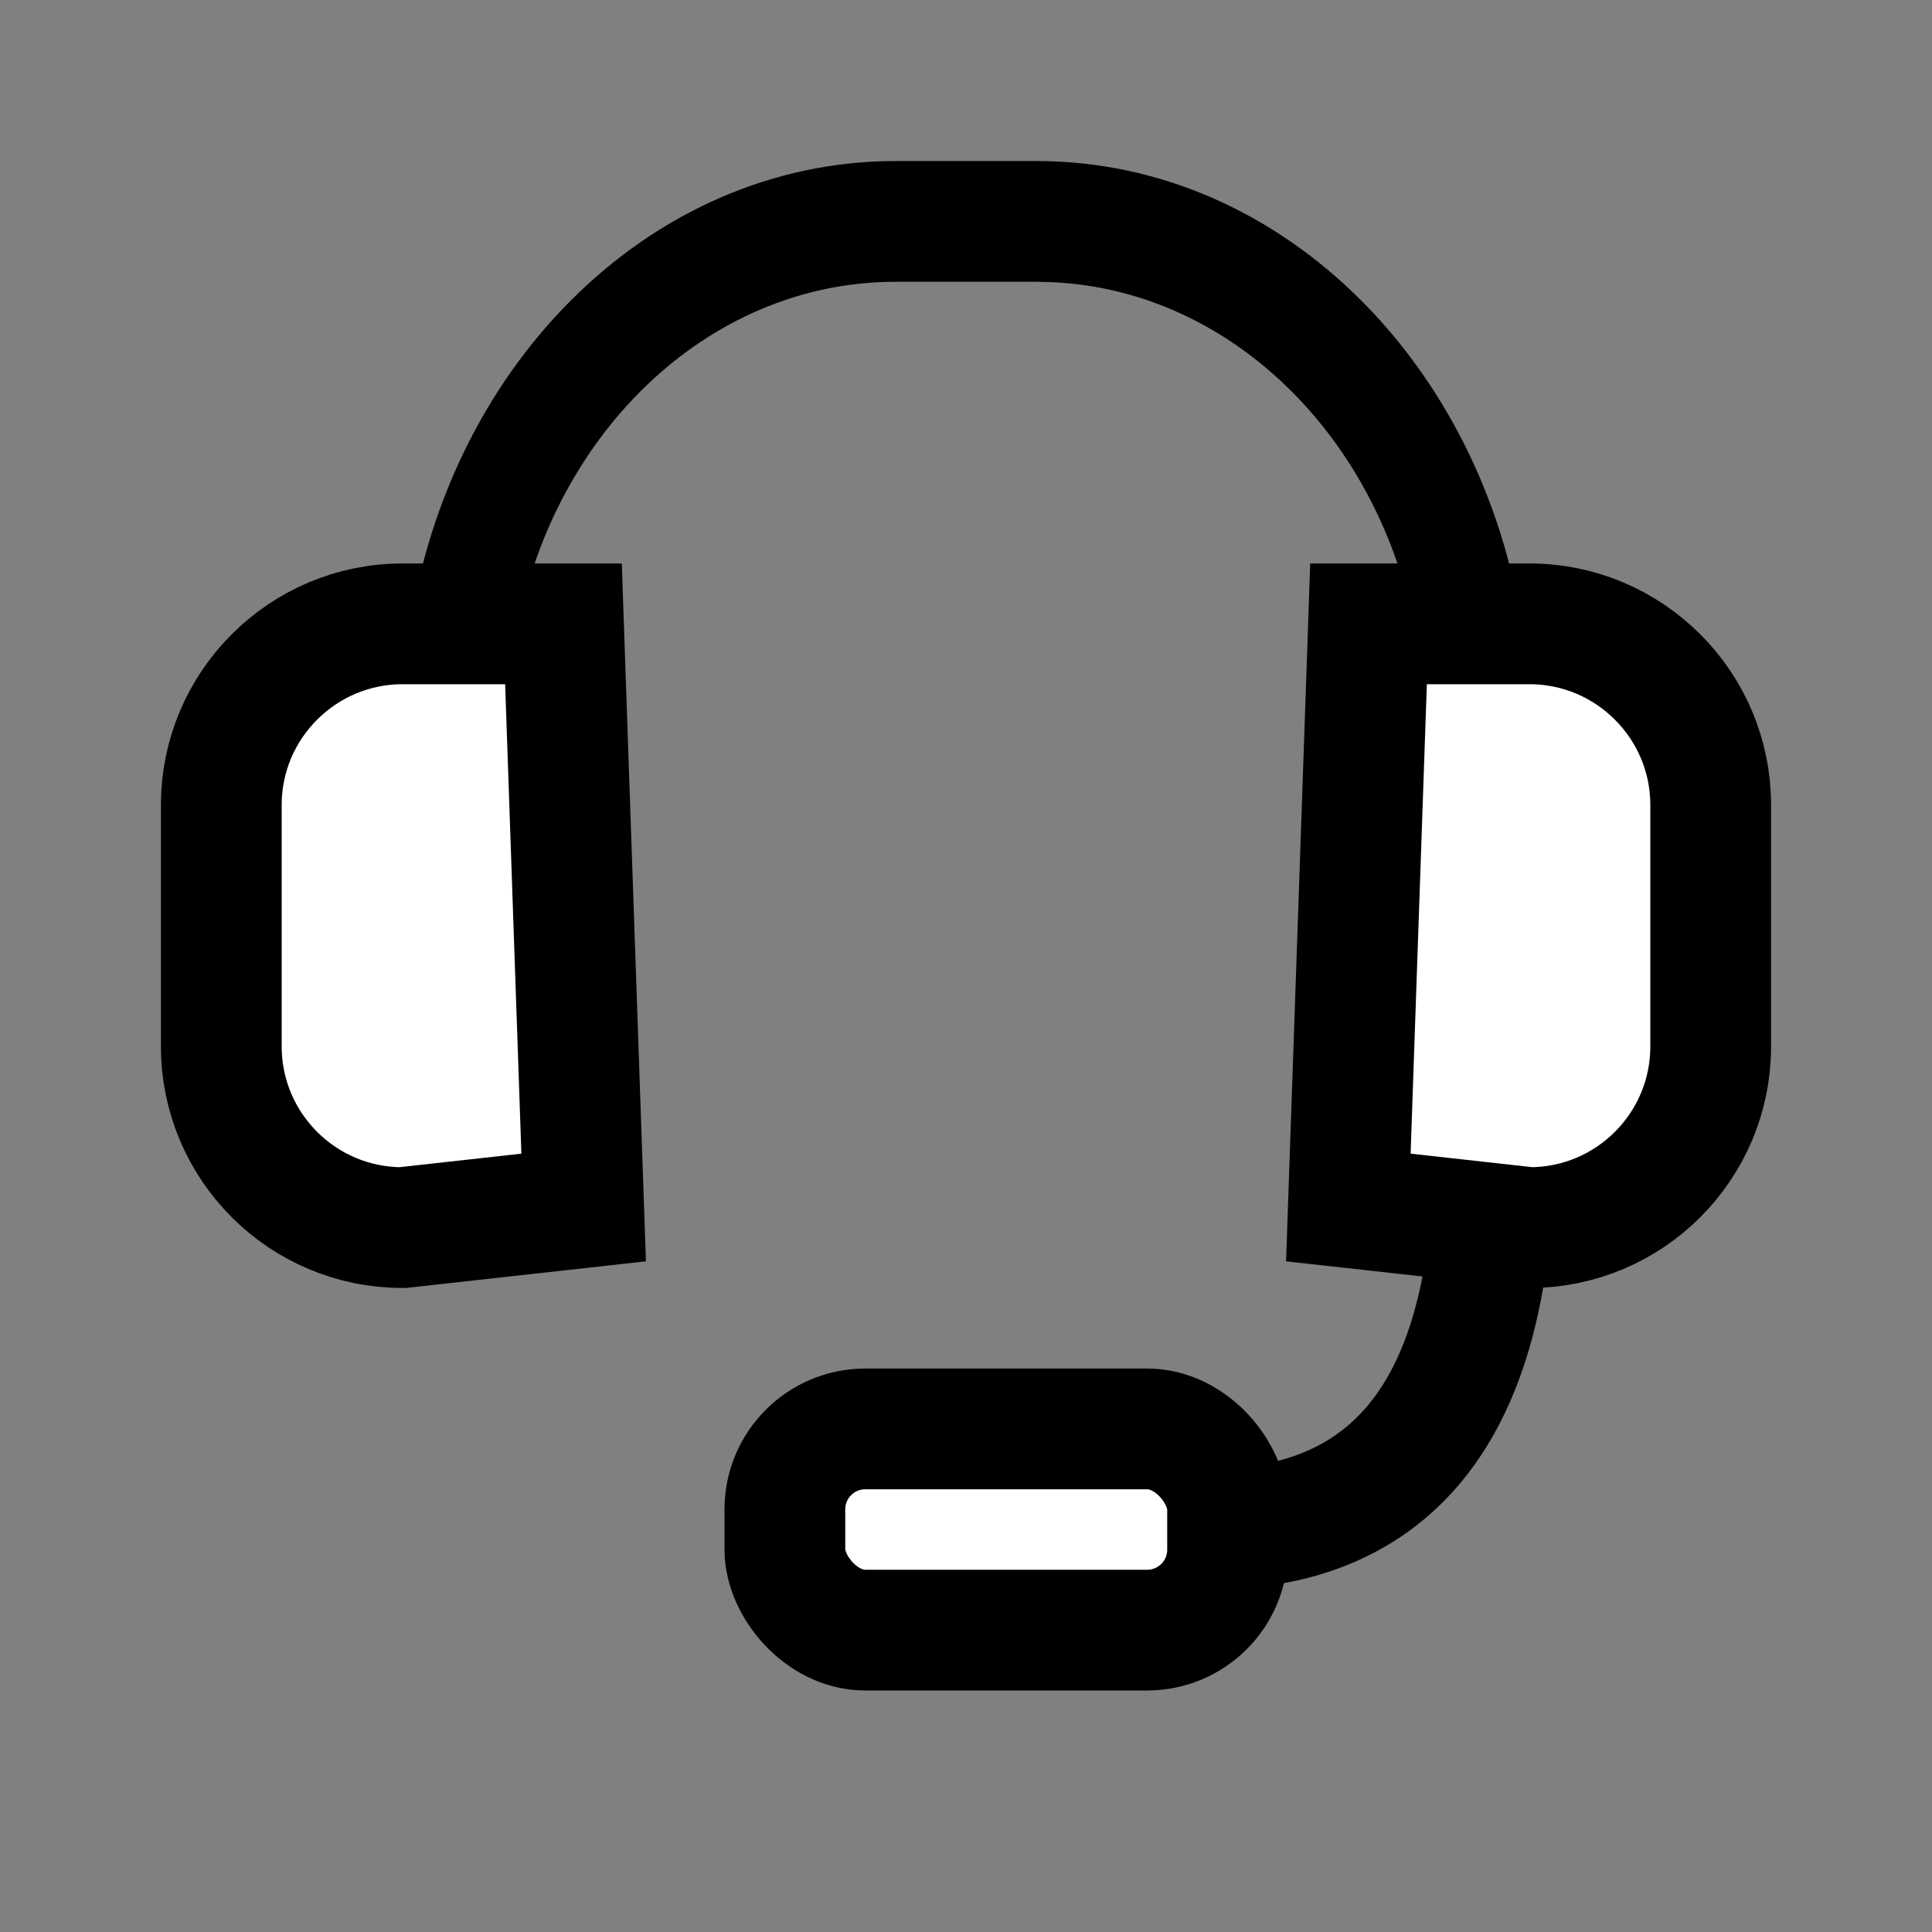 <svg xmlns="http://www.w3.org/2000/svg" width="20" height="20" viewBox="0 0 20 20">
    <rect x="0" y="0" width="20" height="20" fill="#808080" stroke="none"/>
    <g fill="none" fill-rule="evenodd">
        <g>
            <g>
                <g>
                    <g transform="translate(-773 -19) translate(120 17) translate(497 2) translate(156)">
                        <g fill="#000" fill-rule="nonzero">
                            <path d="M6.563 0c2.571 0 4.698 2.173 5.052 5h-1.108c-.334-2.075-1.89-3.66-3.783-3.746l-.162-.004H5.104C3.138 1.25 1.503 2.867 1.16 5H.052c.353-2.827 2.48-5 5.052-5h1.458z" transform="translate(4.167 1.667)"/>
                        </g>
                        <path stroke="#000" stroke-width="1.25" d="M15.417 10.833c.277 3.334-.695 5-2.917 5"/>
                        <path fill="#FFF" stroke="#000" stroke-width="1.25" d="M5.833 6.458l.209 6.042-1.875.208c-.518 0-.987-.21-1.326-.549-.34-.34-.55-.808-.55-1.326h0v-2.5c0-.517.21-.986.55-1.325.34-.34.808-.55 1.326-.55h1.666zM14.167 6.458l-.209 6.042 1.875.208c.518 0 .987-.21 1.326-.549.34-.34.55-.808.55-1.326h0v-2.5c0-.517-.21-.986-.55-1.325-.34-.34-.808-.55-1.326-.55h0-1.666z"/>
                        <rect width="4.583" height="2.083" x="8.125" y="14.792" fill="#FFF" stroke="#000" stroke-width="1.25" rx=".833"/>
                    </g>
                </g>
            </g>
        </g>
    </g>
</svg>
